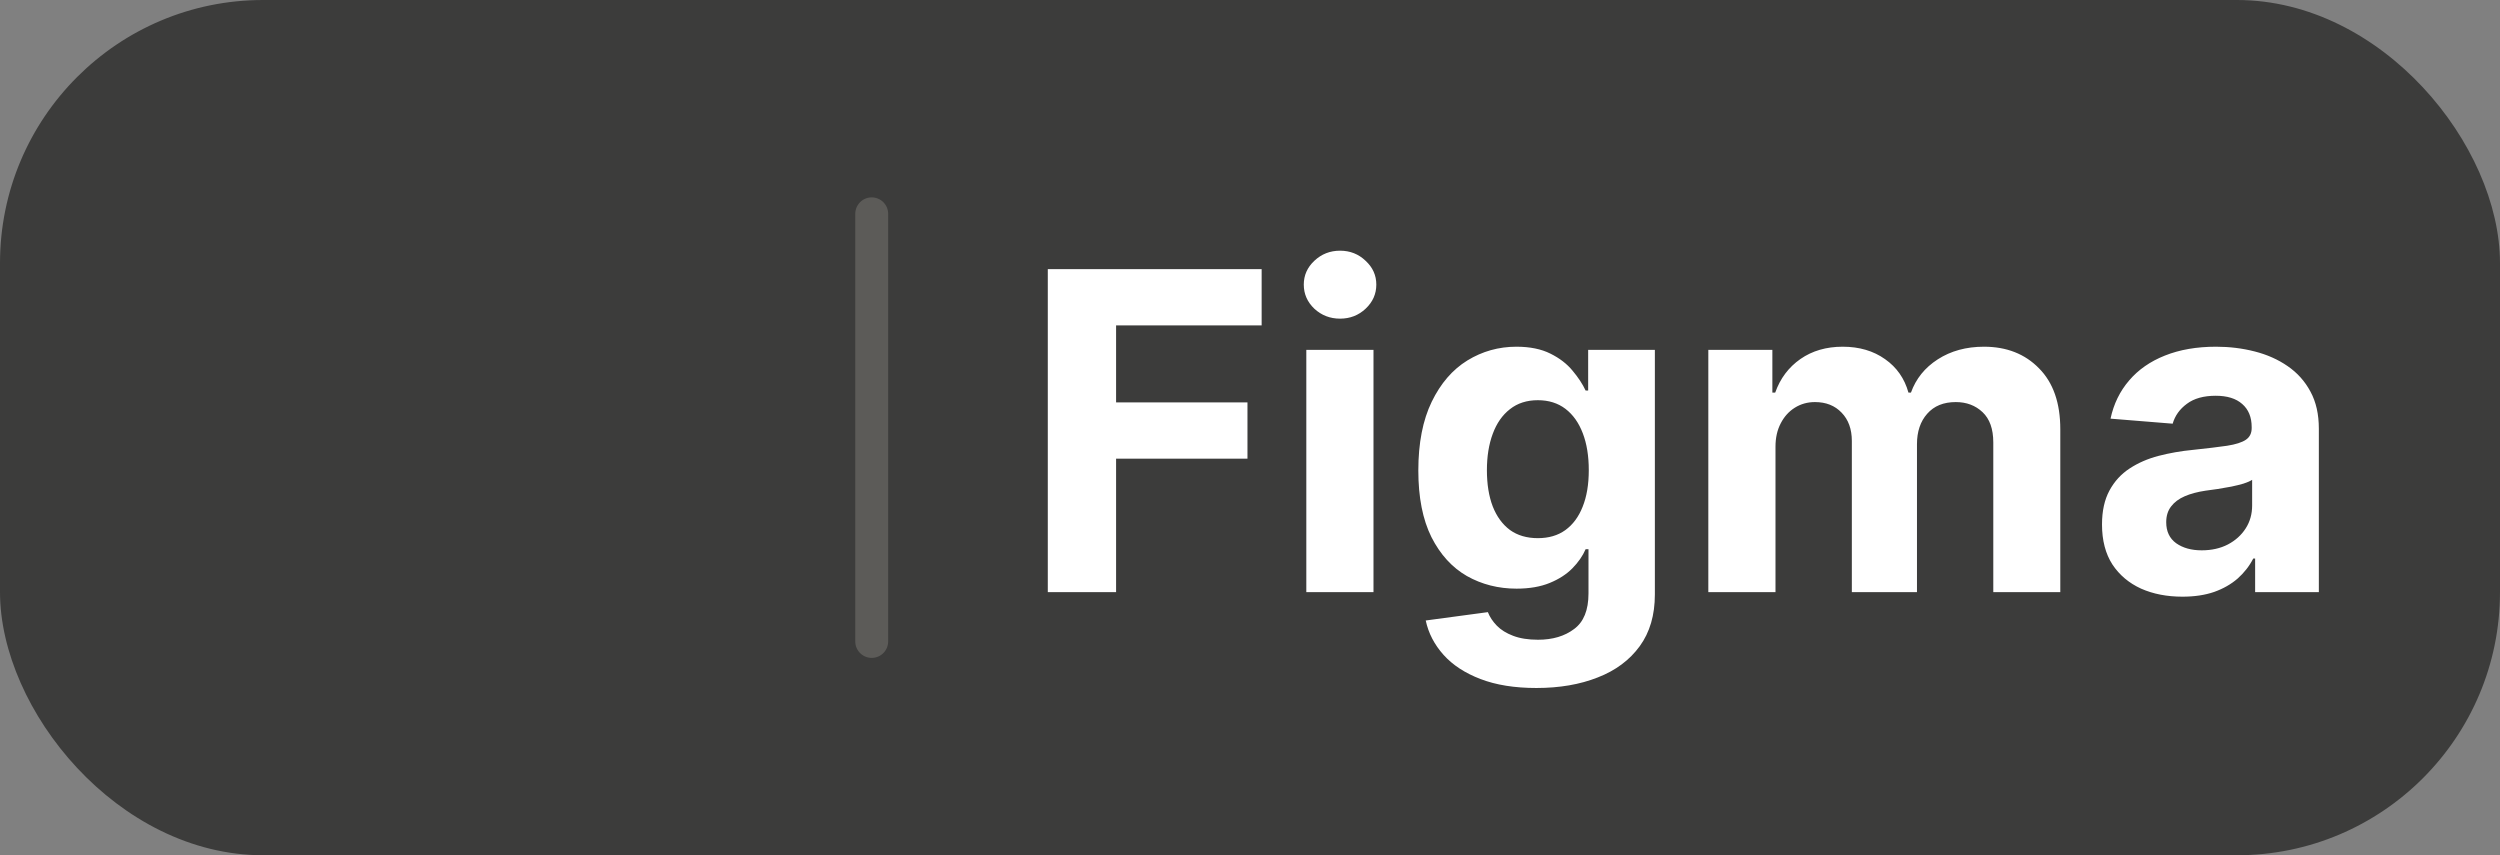 <svg width="76" height="26" viewBox="0 0 76 26" fill="none" xmlns="http://www.w3.org/2000/svg">
<rect x="0" y="0" width="76" height="26" fill="#808080" stroke="none"/>
<rect width="76" height="26" rx="8" fill="#3C3C3B"/>
<line x1="26.5" y1="19.5" x2="26.5" y2="6.5" stroke="#5C5B58" stroke-linecap="round"/>
<path d="M31.853 18V8.182H38.354V9.893H33.929V12.233H37.923V13.944H33.929V18H31.853ZM39.712 18V10.636H41.754V18H39.712ZM40.738 9.687C40.434 9.687 40.174 9.586 39.956 9.385C39.742 9.181 39.635 8.936 39.635 8.652C39.635 8.37 39.742 8.129 39.956 7.928C40.174 7.723 40.434 7.621 40.738 7.621C41.041 7.621 41.3 7.723 41.514 7.928C41.732 8.129 41.84 8.37 41.84 8.652C41.84 8.936 41.732 9.181 41.514 9.385C41.3 9.586 41.041 9.687 40.738 9.687ZM46.708 20.915C46.046 20.915 45.479 20.824 45.006 20.642C44.536 20.462 44.162 20.218 43.884 19.908C43.606 19.598 43.425 19.25 43.342 18.863L45.231 18.609C45.289 18.756 45.38 18.893 45.504 19.021C45.629 19.149 45.794 19.251 45.998 19.328C46.206 19.408 46.458 19.448 46.756 19.448C47.2 19.448 47.566 19.339 47.853 19.122C48.144 18.908 48.29 18.548 48.29 18.043V16.696H48.203C48.114 16.901 47.98 17.094 47.801 17.276C47.622 17.458 47.392 17.607 47.11 17.722C46.829 17.837 46.493 17.895 46.104 17.895C45.551 17.895 45.047 17.767 44.593 17.511C44.143 17.252 43.783 16.857 43.515 16.327C43.25 15.793 43.117 15.119 43.117 14.304C43.117 13.47 43.253 12.773 43.524 12.214C43.796 11.654 44.157 11.236 44.608 10.958C45.062 10.68 45.559 10.54 46.099 10.54C46.511 10.54 46.856 10.611 47.134 10.751C47.412 10.889 47.636 11.061 47.806 11.269C47.978 11.474 48.111 11.675 48.203 11.873H48.28V10.636H50.308V18.072C50.308 18.698 50.155 19.223 49.848 19.644C49.541 20.066 49.116 20.383 48.572 20.594C48.032 20.808 47.411 20.915 46.708 20.915ZM46.751 16.36C47.08 16.36 47.358 16.279 47.585 16.116C47.815 15.95 47.991 15.713 48.112 15.406C48.237 15.096 48.299 14.726 48.299 14.294C48.299 13.863 48.239 13.489 48.117 13.172C47.996 12.853 47.82 12.605 47.59 12.429C47.36 12.254 47.08 12.166 46.751 12.166C46.415 12.166 46.132 12.257 45.902 12.439C45.672 12.618 45.498 12.867 45.38 13.187C45.261 13.506 45.202 13.876 45.202 14.294C45.202 14.719 45.261 15.087 45.38 15.397C45.501 15.704 45.675 15.942 45.902 16.111C46.132 16.277 46.415 16.36 46.751 16.36ZM51.933 18V10.636H53.88V11.935H53.966C54.119 11.504 54.375 11.164 54.733 10.914C55.091 10.665 55.519 10.54 56.018 10.54C56.523 10.54 56.953 10.667 57.307 10.919C57.662 11.168 57.898 11.507 58.017 11.935H58.093C58.244 11.514 58.515 11.177 58.908 10.924C59.305 10.668 59.773 10.54 60.313 10.54C61 10.54 61.558 10.759 61.986 11.197C62.418 11.632 62.633 12.249 62.633 13.048V18H60.596V13.45C60.596 13.041 60.487 12.735 60.27 12.53C60.053 12.325 59.781 12.223 59.455 12.223C59.084 12.223 58.795 12.341 58.587 12.578C58.38 12.811 58.276 13.12 58.276 13.503V18H56.296V13.407C56.296 13.046 56.192 12.758 55.984 12.544C55.78 12.33 55.51 12.223 55.174 12.223C54.947 12.223 54.742 12.281 54.56 12.396C54.381 12.508 54.239 12.666 54.134 12.87C54.028 13.072 53.975 13.308 53.975 13.58V18H51.933ZM66.346 18.139C65.877 18.139 65.458 18.058 65.09 17.895C64.723 17.728 64.432 17.484 64.218 17.161C64.007 16.835 63.901 16.429 63.901 15.943C63.901 15.534 63.977 15.191 64.127 14.913C64.277 14.635 64.481 14.411 64.74 14.242C64.999 14.072 65.293 13.944 65.623 13.858C65.955 13.772 66.303 13.711 66.668 13.676C67.096 13.631 67.441 13.589 67.703 13.551C67.965 13.51 68.155 13.449 68.274 13.369C68.392 13.289 68.451 13.171 68.451 13.014V12.985C68.451 12.682 68.355 12.447 68.163 12.281C67.975 12.114 67.706 12.031 67.358 12.031C66.99 12.031 66.698 12.113 66.481 12.276C66.263 12.436 66.12 12.637 66.049 12.88L64.16 12.727C64.256 12.279 64.445 11.892 64.726 11.566C65.007 11.237 65.37 10.985 65.814 10.809C66.262 10.63 66.779 10.54 67.368 10.54C67.777 10.54 68.168 10.588 68.542 10.684C68.919 10.78 69.253 10.929 69.544 11.13C69.838 11.332 70.07 11.59 70.239 11.907C70.409 12.22 70.493 12.595 70.493 13.033V18H68.556V16.979H68.499C68.381 17.209 68.222 17.412 68.024 17.588C67.826 17.76 67.588 17.896 67.31 17.995C67.032 18.091 66.711 18.139 66.346 18.139ZM66.931 16.73C67.232 16.73 67.497 16.671 67.727 16.552C67.957 16.431 68.138 16.268 68.269 16.063C68.4 15.859 68.465 15.627 68.465 15.368V14.587C68.401 14.628 68.314 14.666 68.202 14.702C68.093 14.734 67.97 14.764 67.833 14.793C67.695 14.818 67.558 14.842 67.42 14.865C67.283 14.884 67.158 14.902 67.046 14.917C66.807 14.953 66.597 15.008 66.418 15.085C66.239 15.162 66.1 15.266 66.001 15.397C65.902 15.525 65.853 15.684 65.853 15.876C65.853 16.154 65.953 16.367 66.155 16.514C66.359 16.658 66.618 16.73 66.931 16.73Z" fill="white"/>
</svg>
